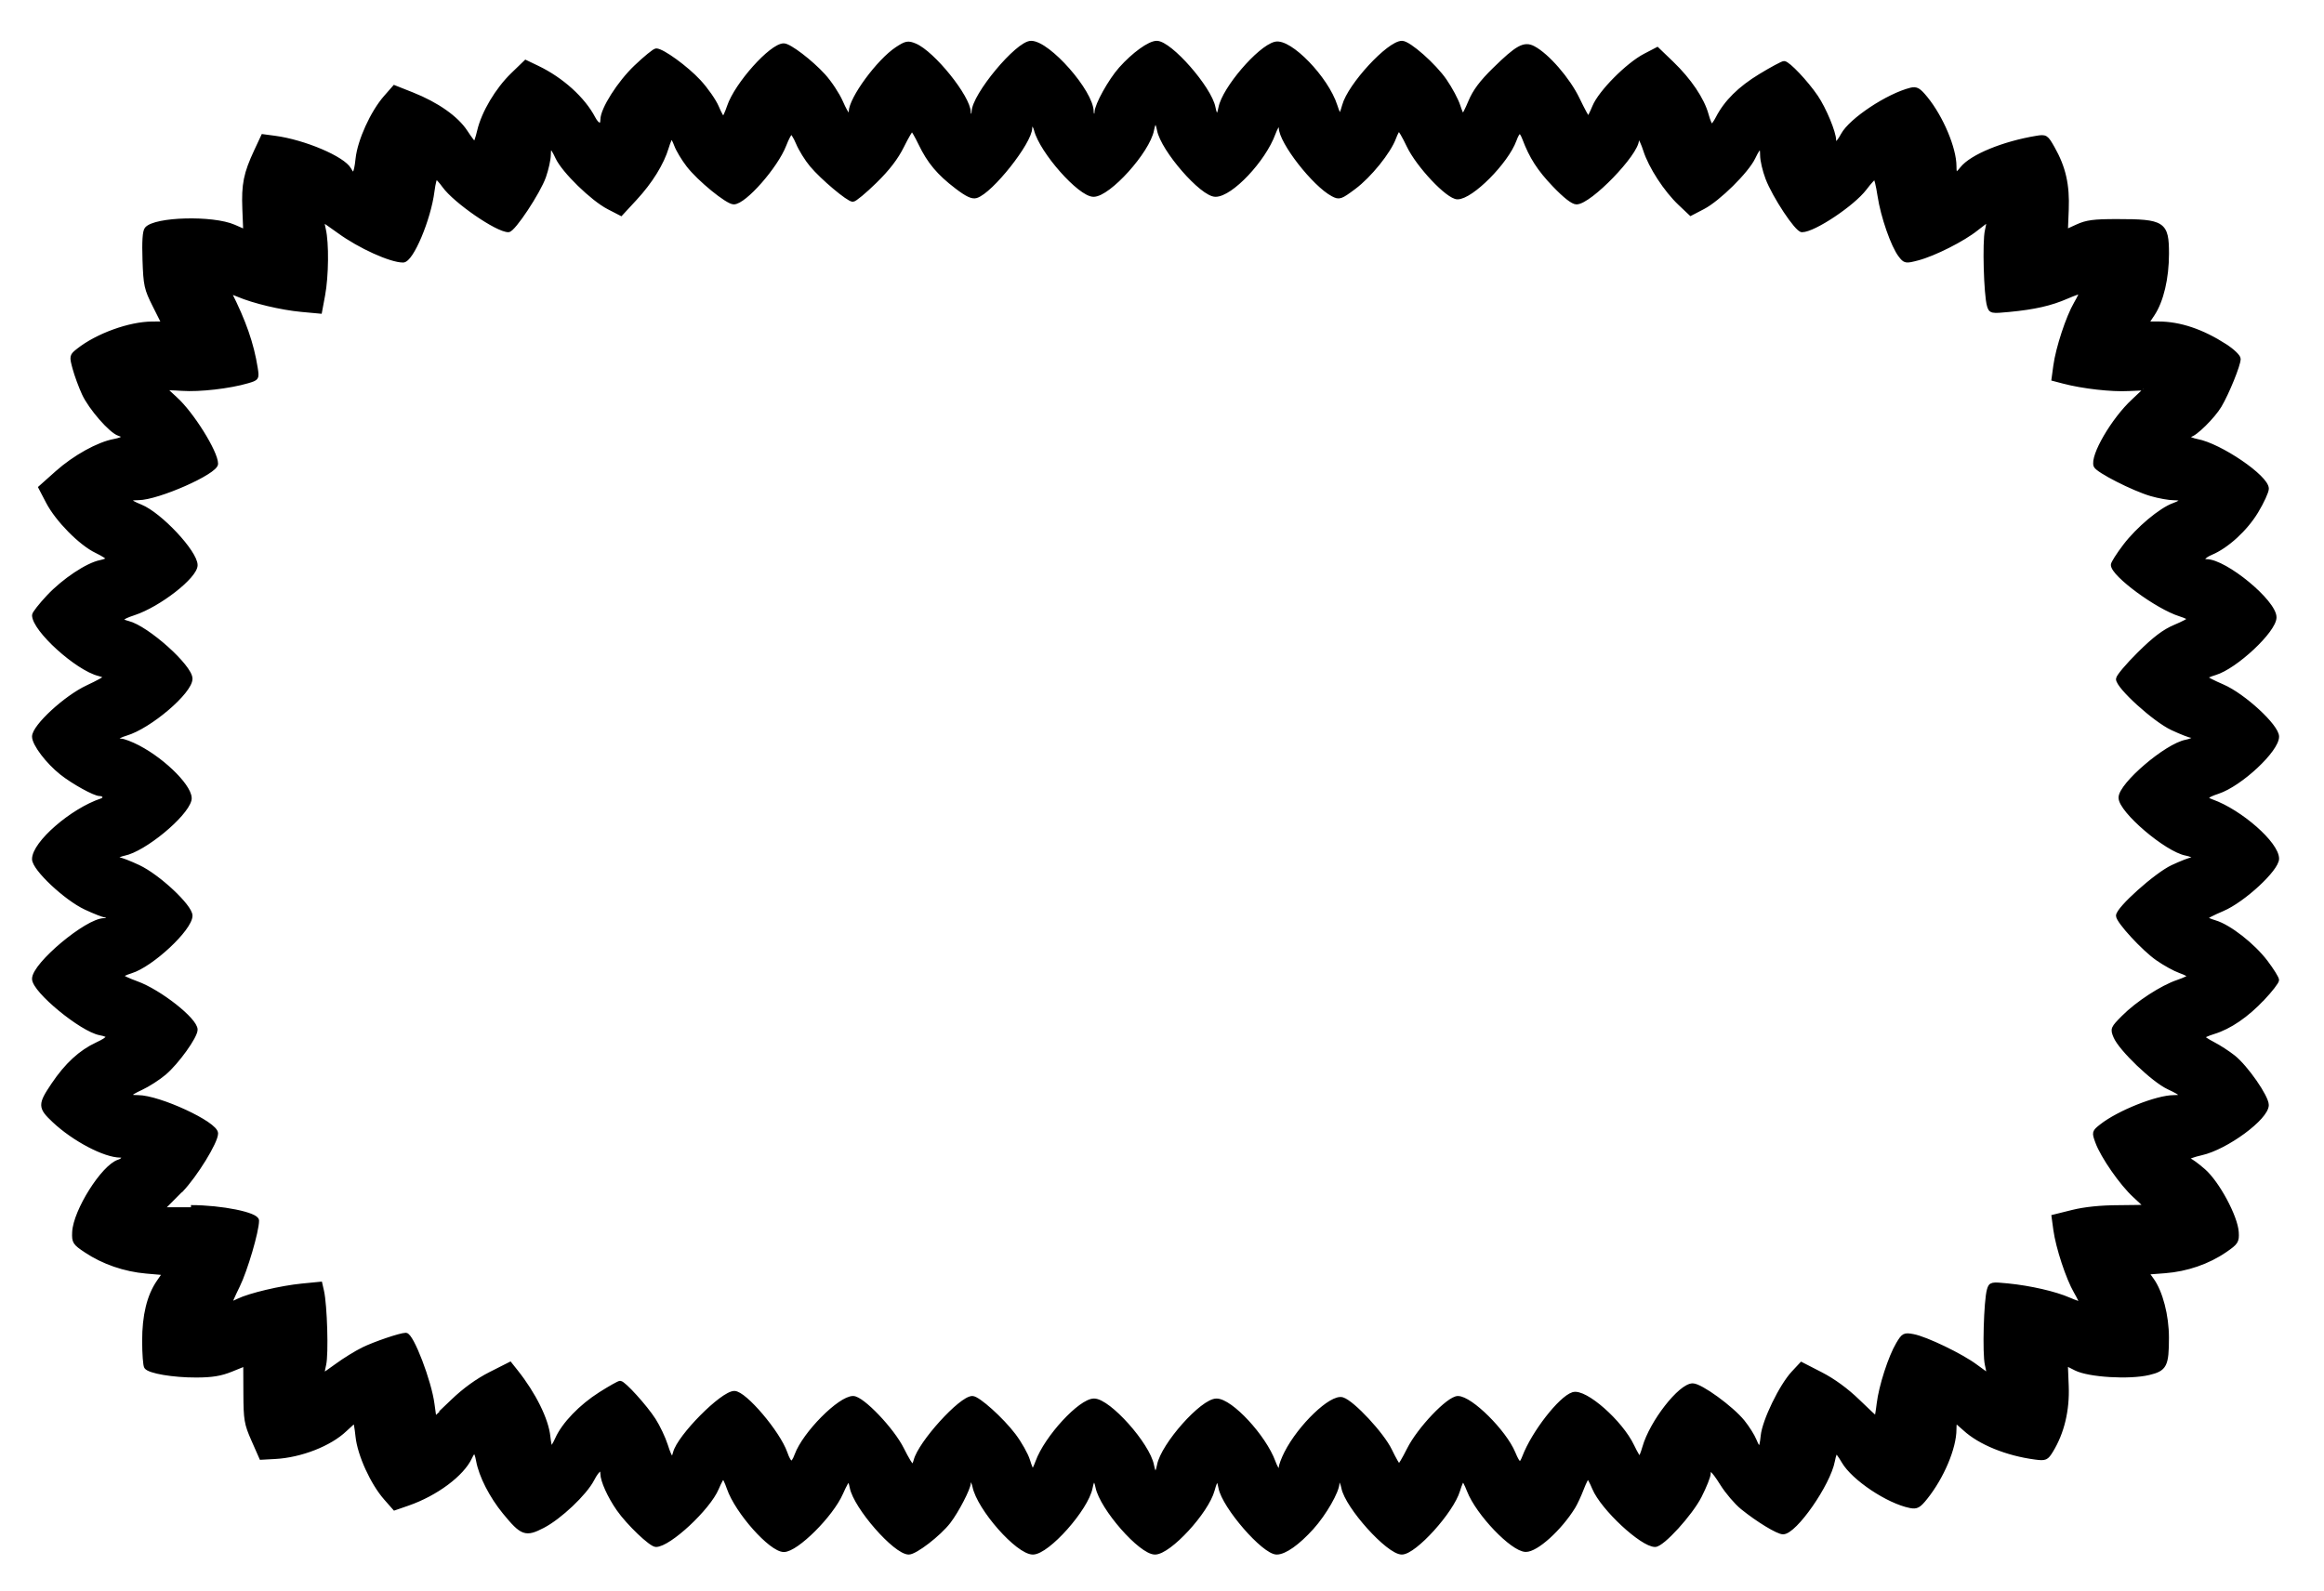 <svg width="537.562" height="368.125" xmlns="http://www.w3.org/2000/svg">

 <g>
  <title>Layer 1</title>
  <path d="m220.857,440.668c-3.933,-3.686 -6.652,-7.659 -7.79,-11.383c-0.423,-1.384 -0.942,-2.517 -1.153,-2.517c-0.211,0 -0.947,1.095 -1.637,2.434c-0.689,1.339 -2.054,3.442 -3.032,4.674c-2.324,2.927 -9.189,7.697 -11.079,7.697c-2.973,0 -9.863,-9.365 -11.14,-15.141c-0.391,-1.769 -0.933,-3.217 -1.203,-3.217c-0.271,0 -0.492,0.229 -0.492,0.509c0,0.28 -1.073,1.743 -2.384,3.25c-2.783,3.2 -10.649,7.435 -14.211,7.651c-2.096,0.127 -2.406,-0.071 -4.202,-2.682c-2.704,-3.931 -4.405,-8.87 -4.785,-13.891l-0.324,-4.274l-1.726,1.244c-2.83,2.04 -8.29,3.455 -13.333,3.455c-6.441,0 -7.297,-0.437 -8.183,-4.174c-1.07,-4.517 -0.505,-13.832 1.023,-16.848l1.2,-2.369l-5.258,0.209c-5.587,0.222 -10.768,-1.019 -14.946,-3.581c-1.77,-1.085 -1.878,-1.335 -1.576,-3.634c0.867,-6.581 3.405,-12.822 6.644,-16.332c0.993,-1.076 1.805,-2.061 1.805,-2.189c0,-0.128 -0.874,-0.233 -1.941,-0.233c-4.282,0 -11.032,-2.851 -15.81,-6.677c-1.917,-1.536 -2.199,-2.05 -1.914,-3.493c1.015,-5.135 6.367,-13.151 10.3,-15.424c1.285,-0.743 2.338,-1.521 2.34,-1.729c0.003,-0.208 -0.983,-0.562 -2.189,-0.786c-5.352,-0.996 -16.527,-8.772 -16.527,-11.501c0,-1.195 2.8,-5.8 5.718,-9.404c1.129,-1.395 3.596,-3.5 5.481,-4.678c3.532,-2.207 4.235,-3.157 2.335,-3.157c-0.6,0 -2.906,-0.919 -5.123,-2.042c-4.139,-2.096 -11.336,-8.647 -11.336,-10.318c0,-3.024 8.499,-12.141 13.108,-14.059c1.476,-0.614 2.684,-1.281 2.685,-1.481c0.001,-0.2 -1.248,-0.843 -2.777,-1.428c-1.528,-0.585 -3.437,-1.471 -4.241,-1.969c-5.064,-3.132 -9.966,-8.559 -9.923,-10.985c0.055,-3.066 8.424,-11.069 13.714,-13.114c1.454,-0.562 2.644,-1.194 2.644,-1.405c0,-0.21 -1.183,-0.736 -2.629,-1.168c-4.839,-1.446 -14.336,-10.043 -14.336,-12.976c0,-3.115 10.605,-12.661 14.991,-13.494c1.985,-0.377 2.765,-1.427 1.06,-1.427c-1.855,0 -7.08,-2.994 -10.306,-5.905c-3.583,-3.233 -5.746,-6.286 -5.746,-8.112c0,-2.963 10.583,-12.144 14.955,-12.975c2.682,-0.509 2.533,-1.047 -0.517,-1.873c-5.05,-1.367 -14.439,-10.023 -14.439,-13.311c0,-3.292 10.257,-12.281 15.142,-13.27c2.383,-0.482 2.318,-1.18 -0.154,-1.649c-4.855,-0.922 -14.988,-9.93 -14.988,-13.323c0,-3.487 10.161,-12.444 15.296,-13.484c1.748,-0.354 2.322,-1.374 0.773,-1.374c-1.198,0 -6.517,-2.756 -8.966,-4.646c-2.879,-2.221 -7.102,-7.696 -7.102,-9.207c0,-3.106 10.517,-12.295 15.059,-13.158c1.048,-0.199 1.902,-0.532 1.896,-0.74c-0.005,-0.208 -1.453,-1.011 -3.217,-1.784c-5.121,-2.244 -13.153,-10.308 -13.153,-13.205c0,-2.983 8.81,-10.817 14.29,-12.707c1.471,-0.507 2.674,-1.097 2.673,-1.311c-0.001,-0.214 -1.21,-0.891 -2.685,-1.506c-4.618,-1.923 -13.108,-11.036 -13.108,-14.071c0,-1.142 5.004,-6.373 8.275,-8.651c2.957,-2.06 6.58,-3.698 8.177,-3.698c1.822,0 1.242,-1.086 -1.273,-2.385c-3.279,-1.693 -8.799,-7.527 -10.82,-11.435c-2.06,-3.983 -1.776,-4.767 3.209,-8.851c3.698,-3.03 8.406,-5.437 11.884,-6.075c2.536,-0.466 2.763,-1.003 0.803,-1.906c-3.938,-1.816 -8.462,-7.891 -10.716,-14.389l-1.057,-3.047l2.34,-2.058c3.484,-3.064 10.025,-6.045 14.248,-6.491c1.977,-0.209 3.595,-0.489 3.595,-0.621c0,-0.133 -0.902,-1.181 -2.004,-2.33c-3.359,-3.501 -5.986,-10.229 -6.306,-16.149l-0.173,-3.196l4.095,-1.807c3.765,-1.661 4.64,-1.81 10.844,-1.838l6.748,-0.03l-1.323,-3.257c-0.999,-2.458 -1.327,-4.448 -1.337,-8.113c-0.015,-5.315 0.929,-10.884 1.962,-11.568c0.361,-0.239 3.044,-0.439 5.962,-0.444c5.918,-0.01 10.443,1.087 13.676,3.316l2.079,1.434l0.374,-4.304c0.433,-4.987 2.133,-9.915 4.803,-13.92c1.761,-2.642 2.03,-2.814 4.264,-2.717c4.887,0.213 15.187,6.709 16.308,10.286c0.409,1.304 1.454,1.575 1.454,0.377c0,-3.623 3.761,-10.764 8.087,-15.354c3.069,-3.256 3.662,-3.267 8.282,-0.158c4.59,3.089 7.566,6.321 9.341,10.142c1.438,3.096 2.115,3.27 2.598,0.668c0.79,-4.264 9.833,-15.244 12.554,-15.244c3.311,0 13.544,12.222 13.544,16.176c0,0.549 0.263,0.997 0.585,0.997c0.322,0 0.585,-0.333 0.585,-0.74c0,-0.407 0.793,-2.437 1.762,-4.51c2.157,-4.616 9.037,-11.923 11.226,-11.923c3.668,0 11.267,8.736 13.555,15.583c0.386,1.155 1.537,0.834 1.537,-0.428c0,-1.161 2.7,-6.055 4.832,-8.758c2.552,-3.236 6.72,-6.396 8.435,-6.396c2.305,0 9.066,7.326 11.399,12.352c1.074,2.313 2.121,4.211 2.328,4.217c0.206,0.006 0.553,-0.703 0.769,-1.577c1.259,-5.078 10.238,-14.98 13.594,-14.99c0.384,-0.001 2.288,1.488 4.232,3.31c3.777,3.54 7.418,8.999 8.014,12.016c0.201,1.015 0.571,1.845 0.824,1.845c0.253,0 1.056,-1.247 1.785,-2.772c1.743,-3.644 7.214,-9.036 11.359,-11.196l3.313,-1.726l3.405,3.817c3.61,4.046 6.657,9.534 7.333,13.209c0.444,2.413 1.165,2.873 1.722,1.098c0.579,-1.847 5.984,-6.56 9.252,-8.067c1.679,-0.774 4.331,-1.751 5.894,-2.171c2.8,-0.752 2.86,-0.739 4.148,0.897c3.439,4.365 6.132,11.806 6.159,17.017l0.014,2.705l4.192,-2.106c3.883,-1.951 4.661,-2.123 10.538,-2.326c4.271,-0.148 6.615,0.006 7.168,0.471c2.322,1.951 2.668,15.275 0.524,20.168l-1.168,2.665l5.27,-0.211c5.705,-0.228 8.2,0.277 13.421,2.716l3.382,1.58l-0.357,2.695c-0.897,6.777 -4.738,15.824 -7.309,17.217c-1.944,1.053 -1.291,1.579 2.449,1.975c4.206,0.445 10.753,3.421 14.228,6.466l2.319,2.033l-1.619,4.083c-2.269,5.721 -5.475,10.28 -8.701,12.374c-1.506,0.977 -2.752,1.931 -2.769,2.119c-0.017,0.188 1.339,0.663 3.015,1.054c4.207,0.983 9.563,4.167 13.014,7.735l2.898,2.997l-1.302,2.713c-2.682,5.587 -7.188,10.573 -11.683,12.926c-1.902,0.996 -2.066,2.137 -0.307,2.137c2.382,0 8.489,3.875 12.141,7.705c2.111,2.213 3.838,4.329 3.838,4.702c0,1.42 -4.032,6.963 -7.184,9.877c-1.808,1.671 -4.484,3.536 -5.947,4.145c-1.463,0.609 -2.661,1.286 -2.662,1.504c-0.001,0.218 1.276,0.826 2.839,1.352c5.13,1.725 14.124,9.768 14.124,12.63c0,1.294 -3.783,6.251 -7.016,9.193c-1.574,1.433 -4.32,3.244 -6.103,4.025c-3.271,1.434 -4.119,2.309 -2.237,2.309c3.023,0 11.791,6.441 14.583,10.712c1.344,2.056 1.428,2.491 0.787,4.059c-1.702,4.16 -12.031,12.469 -15.5,12.469c-0.492,0 -0.894,0.266 -0.894,0.592c0,0.326 0.457,0.592 1.015,0.592c3.775,0 15.95,10.118 15.95,13.255c0,4.008 -11.351,13.986 -15.91,13.986c-0.58,0 -1.055,0.266 -1.055,0.592c0,0.326 0.411,0.592 0.914,0.592c1.645,0 7.333,3.159 10.055,5.584c3.354,2.988 5.996,6.647 5.996,8.303c0,3.075 -10.474,12.253 -14.955,13.104c-2.557,0.486 -2.571,1.196 -0.032,1.678c4.376,0.831 13.841,8.926 14.779,12.641c0.841,3.328 -7.994,11.876 -14.349,13.884c-1.324,0.418 -2.407,0.907 -2.407,1.086c0,0.179 1.122,0.629 2.493,1c4.671,1.265 14.472,10.305 14.472,13.349c0,1.58 -5.177,7.436 -8.74,9.885c-1.876,1.29 -4.494,2.687 -5.818,3.105c-1.324,0.418 -2.407,0.913 -2.407,1.1c0,0.186 1.514,0.968 3.364,1.737c2.422,1.006 4.513,2.571 7.466,5.587c5.171,5.281 6.05,6.876 4.94,8.974c-1.715,3.243 -7.246,8.031 -11.805,10.22c-2.485,1.193 -4.524,2.302 -4.532,2.465c-0.008,0.163 1.236,0.809 2.763,1.435c3.36,1.378 9.741,7.702 11.837,11.732l1.455,2.797l-3.21,3.338c-3.926,4.083 -8.384,7.089 -11.943,8.052c-1.471,0.398 -2.675,0.929 -2.675,1.178c0,0.25 0.856,0.894 1.901,1.431c3.73,1.917 6.893,5.106 9.787,9.866c1.615,2.657 2.937,5.12 2.937,5.473c0,0.899 -4.424,5.085 -7.799,7.38c-2.771,1.885 -8.265,4.167 -10.029,4.167c-1.513,0 -0.993,0.86 1.262,2.086c3.425,1.862 9.1,10.426 10.41,15.712c0.309,1.247 -0.023,1.814 -2.009,3.43c-4.402,3.581 -11.558,6.595 -15.674,6.602c-2.258,0.004 -2.362,0.354 -0.54,1.805c2.809,2.237 5.821,9.561 7.088,17.237c0.344,2.085 0.259,2.216 -2.384,3.712c-4.487,2.538 -8.489,3.444 -14.209,3.215l-5.117,-0.205l1.219,2.665c1.002,2.19 1.219,3.825 1.219,9.179c0,10.758 -0.514,11.548 -7.524,11.548c-5.635,0 -10.898,-1.24 -13.975,-3.291l-2.194,-1.463l-0.004,2.821c-0.006,4.914 -1.74,10.073 -5.178,15.405c-1.102,1.71 -2.444,3.109 -2.981,3.109c-1.367,0 -7.856,-2.633 -10.816,-4.389c-2.525,-1.498 -6.762,-5.799 -6.762,-6.864c0,-1.556 -1.087,-0.331 -1.447,1.63c-0.979,5.332 -8.341,16.137 -10.995,16.137c-0.68,0 -3.035,-1.081 -5.233,-2.403c-4.104,-2.468 -8.093,-6.813 -9.619,-10.477c-0.825,-1.982 -1.956,-2.593 -1.956,-1.056c0,4.353 -9.374,15.713 -12.965,15.713c-3.043,0 -11.476,-8.999 -12.881,-13.746c-0.365,-1.234 -0.827,-2.243 -1.026,-2.243c-0.199,0 -1.135,1.799 -2.079,3.997c-2.077,4.835 -9.226,12.584 -11.611,12.584c-3.126,0 -11.029,-8.465 -12.742,-13.647c-0.991,-2.997 -1.563,-3.352 -2.262,-1.402c-2.373,6.616 -9.794,15.049 -13.242,15.049c-2.411,0 -9.615,-7.778 -11.656,-12.584c-0.933,-2.199 -1.86,-3.997 -2.059,-3.997c-0.199,0 -0.662,1.012 -1.028,2.25c-0.972,3.283 -5.28,8.793 -9.189,11.753c-1.873,1.418 -3.739,2.578 -4.147,2.578c-0.408,0 -2.314,-1.473 -4.235,-3.273l0,0l-0,-0zm33.508,-17.711c0.836,-4.511 9.903,-15.139 12.916,-15.139c3.013,0 12.08,10.628 12.916,15.139c0.356,1.922 1.416,2.89 1.417,1.294c0,-0.407 0.795,-2.441 1.767,-4.521c1.902,-4.069 9.561,-12.505 11.354,-12.505c0.533,0 3.147,2.199 5.809,4.886c3.543,3.576 5.222,5.796 6.264,8.281c0.783,1.867 1.6,3.4 1.816,3.405c0.216,0.005 0.704,-0.989 1.084,-2.211c1.643,-5.28 9.199,-15.545 11.442,-15.545c0.391,0 2.351,1.247 4.354,2.771c3.987,3.034 8.381,8.274 9.47,11.293c0.894,2.478 1.629,2.46 1.629,-0.041c0,-1.081 0.421,-3.413 0.935,-5.182c1.193,-4.105 5.423,-12.402 6.545,-12.838c2.212,-0.859 10.688,4.082 14.991,8.738c1.502,1.626 2.796,2.956 2.874,2.956c0.078,0 0.04,-1.82 -0.084,-4.045c-0.222,-3.977 0.531,-10.635 1.709,-15.104l0.598,-2.271l3.035,0.413c4.12,0.561 11.251,2.907 14.381,4.731c1.414,0.824 2.667,1.4 2.786,1.279c0.119,-0.12 -0.411,-1.659 -1.178,-3.419c-1.62,-3.719 -2.468,-7.447 -3.032,-13.328c-0.391,-4.072 -0.359,-4.22 0.98,-4.614c2.512,-0.739 14.791,-1.08 17.325,-0.48c1.367,0.323 2.486,0.461 2.486,0.307c0,-0.155 -0.899,-1.392 -1.997,-2.75c-2.475,-3.059 -5.89,-9.814 -6.883,-13.616c-0.721,-2.759 -0.697,-2.895 0.703,-3.975c2.23,-1.72 9.017,-4.081 13.806,-4.802c2.374,-0.357 4.316,-0.834 4.316,-1.06c0,-0.226 -1.177,-1.303 -2.615,-2.393c-3.667,-2.781 -9.671,-11.79 -9.671,-14.511c0,-1.186 7.856,-6.389 12.04,-7.973c1.768,-0.67 4.126,-1.217 5.24,-1.217c2.689,0 2.546,-0.633 -0.467,-2.073c-3.192,-1.524 -9.668,-8.08 -11.537,-11.678l-1.452,-2.795l2.33,-2.462c3.124,-3.302 8.531,-6.82 12.362,-8.042c2.916,-0.931 4.151,-1.967 2.344,-1.967c-3.143,0 -14.423,-10.918 -14.423,-13.96c0,-0.831 1.43,-2.659 4.004,-5.117c3.669,-3.504 6.477,-5.312 10.768,-6.934c2.126,-0.804 2.03,-1.43 -0.353,-2.302c-5.109,-1.87 -13.248,-9.963 -13.248,-13.172c0,-2.184 7.331,-9.098 11.983,-11.302c2.097,-0.993 3.812,-1.994 3.812,-2.223c0,-0.23 -0.91,-0.75 -2.022,-1.158c-3.242,-1.187 -8.801,-5.671 -11.475,-9.257c-2.334,-3.129 -2.426,-3.401 -1.653,-4.869c2.266,-4.308 12.165,-12.02 15.427,-12.02c1.625,0 0.93,-0.933 -1.3,-1.747c-6.167,-2.25 -14.186,-9.822 -14.186,-13.395c0,-3.115 10.407,-12.17 14.988,-13.039c2.527,-0.48 2.527,-1.192 0,-1.672c-4.935,-0.937 -14.988,-9.991 -14.988,-13.499c0,-3.159 10.004,-12.007 15.015,-13.28c1.548,-0.393 1.853,-1.403 0.423,-1.403c-3.267,0 -14.661,-9.022 -15.74,-12.464c-0.278,-0.886 0.295,-2.102 2.113,-4.487c3.164,-4.151 5.806,-6.366 10.006,-8.388c1.834,-0.883 3.348,-1.769 3.364,-1.968c0.016,-0.2 -1.748,-1.241 -3.919,-2.314c-2.728,-1.348 -5.261,-3.292 -8.19,-6.287c-2.333,-2.385 -4.235,-4.675 -4.226,-5.088c0.021,-1.051 5.048,-7.021 8.001,-9.502c1.352,-1.136 3.655,-2.563 5.116,-3.172c1.462,-0.609 2.583,-1.337 2.492,-1.619c-0.091,-0.282 -1.398,-0.985 -2.904,-1.564c-4.986,-1.916 -13.306,-9.224 -13.306,-11.688c0,-1.467 5.314,-7.975 8.561,-10.484c1.477,-1.142 3.577,-2.402 4.667,-2.801c1.09,-0.399 1.982,-0.896 1.982,-1.105c0,-0.209 -1.119,-0.713 -2.486,-1.121c-3.714,-1.108 -7.954,-3.735 -11.865,-7.35l-3.492,-3.228l1.463,-2.837c1.925,-3.735 8.426,-10.404 11.539,-11.837c2.971,-1.368 3.162,-2.02 0.6,-2.046c-1.046,-0.011 -3.296,-0.507 -5,-1.103c-3.609,-1.262 -12.404,-7.086 -12.404,-8.214c0,-2.595 6.677,-12.279 10.232,-14.839c1.129,-0.813 2.053,-1.672 2.053,-1.908c0,-0.236 -1.463,-0.614 -3.251,-0.841c-6.508,-0.823 -16.054,-4.848 -16.054,-6.769c0,-2.849 3.256,-10.031 6.689,-14.751c1.469,-2.02 2.671,-3.777 2.671,-3.905c0,-0.128 -0.987,0 -2.194,0.284c-3.152,0.741 -10.798,0.66 -15.201,-0.161l-3.782,-0.705l0.396,-4.276c0.432,-4.667 1.957,-11.069 3.491,-14.656c0.537,-1.255 0.763,-2.173 0.504,-2.042c-6.64,3.371 -11.937,5.216 -17.48,6.089c-2.357,0.371 -2.391,0.351 -3.047,-1.88c-1.224,-4.161 -2.02,-11.104 -1.736,-15.135c0.155,-2.199 0.185,-3.997 0.066,-3.997c-0.119,0 -1.193,1.095 -2.387,2.433c-3.369,3.775 -12.381,9.411 -15.049,9.411c-1.947,0 -7.896,-13.454 -7.92,-17.914c-0.016,-2.959 -0.654,-2.798 -1.995,0.505c-1.818,4.475 -10.577,12.672 -13.541,12.672c-2.61,0 -9.209,-8.467 -11.106,-14.25c-1.079,-3.288 -1.725,-3.664 -2.301,-1.339c-1.076,4.341 -10.066,14.405 -12.867,14.405c-3.053,0 -11.083,-9.42 -12.707,-14.907c-0.702,-2.373 -1.656,-3.047 -1.656,-1.17c0,0.603 -0.683,2.402 -1.519,3.997c-3.287,6.279 -9.666,12.488 -12.174,11.851c-3.623,-0.921 -11.507,-10.51 -12.414,-15.099c-0.353,-1.785 -1.388,-2.609 -1.389,-1.105c-0,0.407 -0.77,2.387 -1.711,4.4c-2.134,4.566 -9.121,12.034 -11.259,12.034c-3.014,0 -11.405,-8.981 -12.864,-13.768c-0.372,-1.221 -0.863,-2.221 -1.091,-2.221c-0.228,0 -0.989,1.596 -1.691,3.546c-1.909,5.3 -8.466,13.627 -10.73,13.627c-1.589,0 -7.582,-4.304 -10.039,-7.211c-1.171,-1.385 -2.713,-3.782 -3.428,-5.328c-1.556,-3.365 -2.177,-3.584 -2.177,-0.767c0,4.861 -6.108,18.043 -8.36,18.043c-1.948,0 -9.632,-4.724 -13.155,-8.087c-2.163,-2.065 -3.933,-3.755 -3.933,-3.756c0,-0.001 0,2.731 0,6.069c0,7.043 -1.661,15.249 -3.086,15.249c-2.432,0 -11.451,-2.647 -15.043,-4.415c-2.249,-1.107 -4.159,-1.942 -4.244,-1.856c-0.085,0.086 0.243,0.964 0.729,1.951c1.294,2.625 3.019,9.915 3.492,14.753l0.412,4.214l-1.66,0.377c-3.282,0.745 -14.571,1.074 -17.017,0.495c-1.367,-0.324 -2.486,-0.472 -2.486,-0.33c0,0.142 1.024,1.646 2.276,3.342c1.252,1.696 2.933,4.416 3.737,6.045c1.314,2.661 3.347,8.655 3.347,9.867c0,1.339 -10.829,5.483 -16.054,6.144c-1.788,0.226 -3.251,0.456 -3.251,0.511c0,0.055 1.788,1.956 3.972,4.225c2.578,2.678 4.78,5.721 6.275,8.673l2.302,4.547l-1.715,1.365c-5.192,4.134 -11.143,7.085 -15.076,7.477c-1.528,0.152 -2.779,0.458 -2.779,0.679c0,0.222 1.022,0.859 2.271,1.417c3.41,1.523 7.532,5.492 10.388,10.002c1.403,2.215 2.551,4.255 2.551,4.533c0,0.808 -5.523,5.813 -8.582,7.776c-1.541,0.989 -4.189,2.241 -5.885,2.782c-3.379,1.078 -3.815,1.638 -1.696,2.176c3.765,0.957 13.822,10.92 13.822,13.693c0,2.348 -9.154,10.124 -13.859,11.773c-2.848,0.998 -2.986,1.734 -0.497,2.645c4.975,1.821 13.186,9.949 13.186,13.052c0,2.084 -7.31,9.058 -11.846,11.302c-2.172,1.074 -3.949,2.155 -3.949,2.4c0,0.246 0.604,0.6 1.342,0.788c4.07,1.034 14.453,10.44 14.453,13.094c0,1.299 -4.926,6.775 -8.592,9.551c-1.857,1.406 -4.501,2.892 -5.875,3.303c-1.374,0.411 -2.499,0.902 -2.499,1.091c0,0.189 0.987,0.7 2.194,1.136c5.648,2.039 14.186,9.903 14.186,13.066c0,3.388 -10.166,12.461 -14.988,13.377c-2.538,0.482 -2.525,1.192 0.033,1.678c4.726,0.898 14.958,9.978 14.953,13.27c-0.005,3.306 -8.315,11.007 -14.202,13.162c-2.219,0.812 -2.899,1.743 -1.275,1.743c0.495,0 2.009,0.563 3.364,1.252c6.205,3.154 13.195,10.451 12.41,12.956c-0.747,2.382 -8.076,9.197 -11.832,11.001c-1.987,0.955 -3.627,1.899 -3.643,2.099c-0.016,0.2 1.719,1.234 3.856,2.299c4.753,2.369 11.913,9.181 11.905,11.326c-0.012,2.951 -7.746,10.743 -12.714,12.811c-2.906,1.209 -3.083,1.726 -0.882,2.567c5.572,2.129 13.588,8.357 14.5,11.266c0.857,2.732 -6.43,11.02 -12.02,13.672c-1.579,0.749 -2.881,1.527 -2.894,1.729c-0.013,0.202 1.173,0.706 2.636,1.121c5.793,1.642 14.306,8.275 14.306,11.147c0,1.812 -5.206,8.974 -8.403,11.562c-1.331,1.077 -3.275,2.301 -4.32,2.721c-2.664,1.069 -2.374,1.607 1.048,1.94c3.477,0.338 11.559,4.254 14.569,7.059l2.016,1.879l-2.308,4.494c-1.479,2.879 -3.727,5.952 -6.258,8.552c-2.172,2.232 -3.95,4.145 -3.95,4.251c0,0.106 1.514,0.373 3.364,0.593c4.05,0.483 10.838,2.675 13.849,4.474c2.055,1.227 2.166,1.44 1.795,3.441c-0.552,2.982 -4.54,11.245 -7.003,14.512c-1.133,1.503 -2.06,2.835 -2.06,2.96c0,0.125 1.119,-0.037 2.486,-0.36c2.531,-0.599 14.812,-0.259 17.317,0.478c1.32,0.389 1.36,0.564 0.982,4.318c-0.526,5.228 -1.831,10.905 -3.254,14.162c-0.641,1.466 -1.068,2.763 -0.949,2.884c0.119,0.12 1.372,-0.456 2.786,-1.28c3.119,-1.818 10.256,-4.17 14.343,-4.726l2.997,-0.408l1.08,4.339c0.708,2.843 1.086,6.532 1.098,10.703c0.01,3.501 0.078,6.365 0.152,6.366c0.074,0.001 1.222,-1.193 2.552,-2.654c2.749,-3.019 9.089,-7.427 12.439,-8.649c2.212,-0.807 2.281,-0.788 3.651,0.948c3.136,3.974 6.662,12.815 6.669,16.723c0.005,2.704 0.654,2.365 2.31,-1.209c1.617,-3.49 8.867,-11.062 11.748,-12.27c1.751,-0.734 1.904,-0.671 4.435,1.844c3.26,3.237 6.95,8.904 8.182,12.563c0.513,1.525 1.119,2.773 1.346,2.773c0.227,0 0.763,-0.999 1.192,-2.221c0.428,-1.221 1.732,-3.585 2.896,-5.253c2.255,-3.23 8.631,-9.093 9.897,-9.102c1.602,-0.011 9.493,8.804 11.254,12.572c0.953,2.039 1.733,4.041 1.733,4.448c0.001,1.595 1.061,0.627 1.417,-1.294l0,-0z" id="path3366" fill="#000000" transform="rotate(-90 267.281,184.563) " stroke="null"/>
 </g>
</svg>